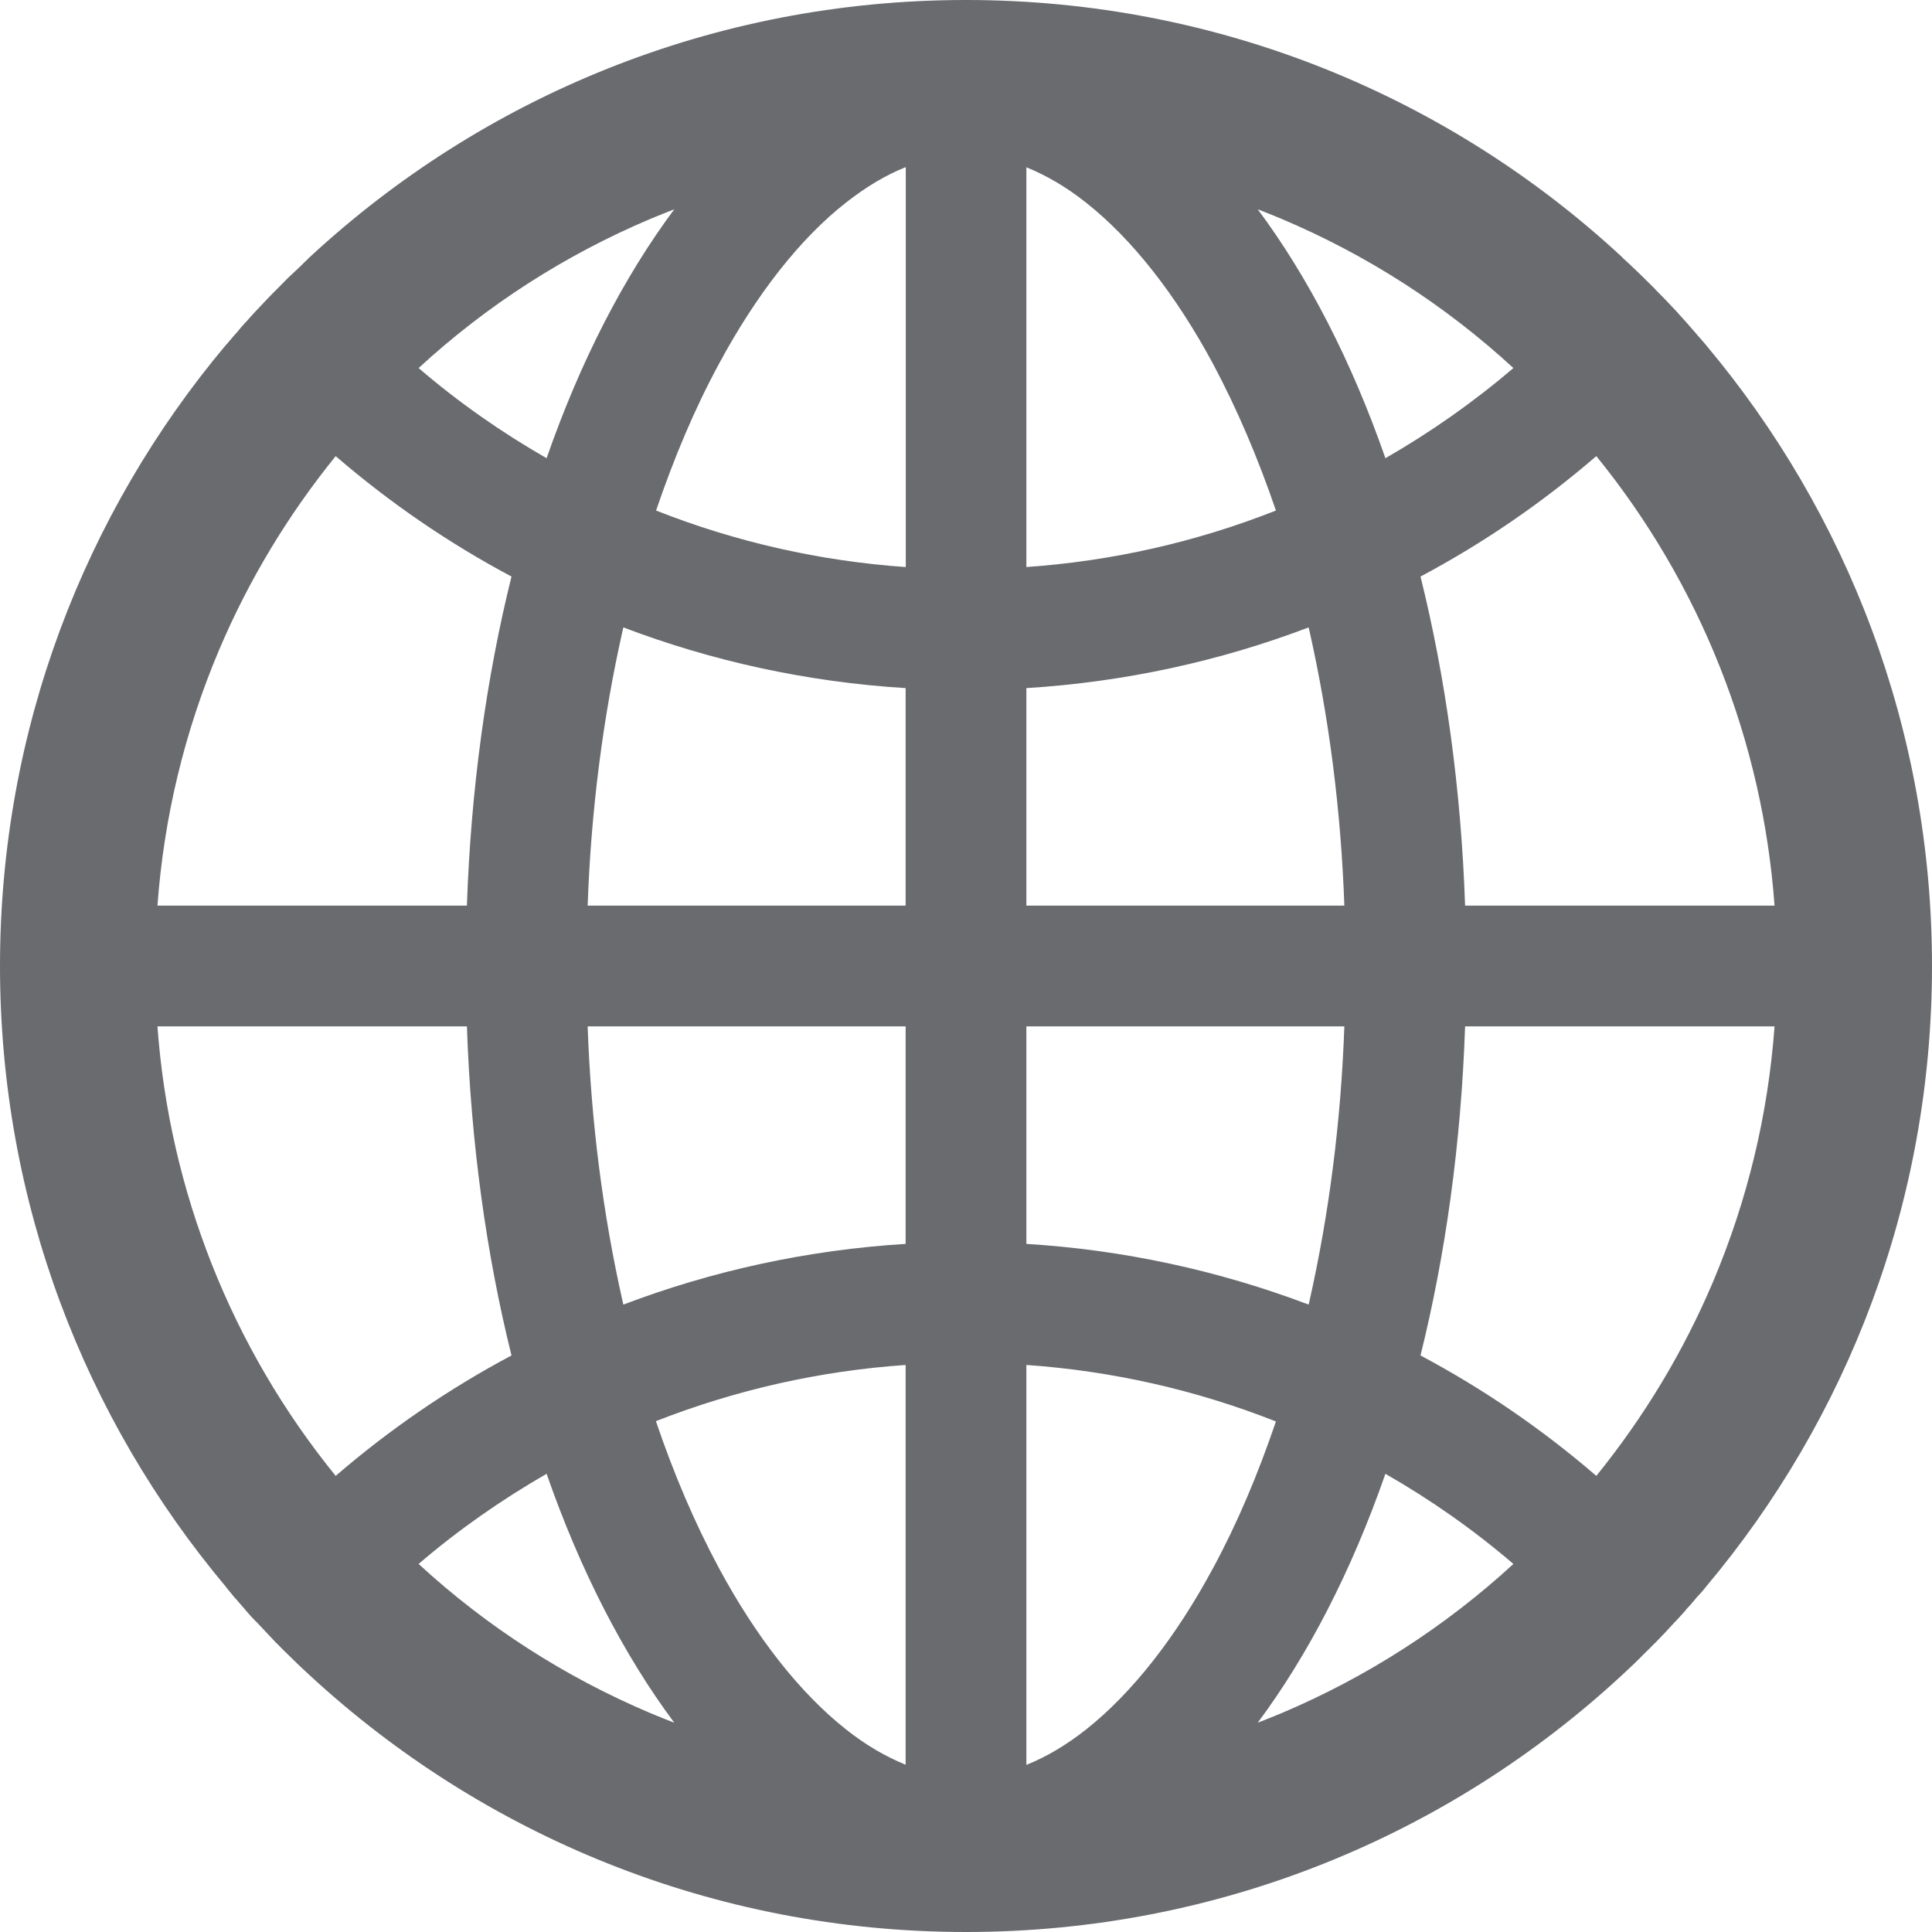 <svg width="12" height="12" viewBox="0 0 12 12" fill="none" xmlns="http://www.w3.org/2000/svg">
<path d="M10.586 9.869C10.588 9.865 10.592 9.861 10.595 9.857C11.472 8.814 12 7.469 12 6C12 4.531 11.472 3.186 10.596 2.143C10.594 2.139 10.59 2.136 10.587 2.132C10.572 2.115 10.559 2.099 10.544 2.083C10.539 2.076 10.534 2.071 10.528 2.064L10.473 2.001L10.472 2C10.452 1.977 10.43 1.954 10.41 1.931L10.409 1.93C10.366 1.884 10.323 1.839 10.279 1.795L10.278 1.793L10.213 1.729L10.209 1.725C10.189 1.705 10.169 1.686 10.149 1.667C10.142 1.661 10.136 1.654 10.128 1.647C10.114 1.634 10.101 1.622 10.088 1.61C10.084 1.606 10.078 1.602 10.074 1.596C9.005 0.605 7.574 0 6 0C4.426 0 2.995 0.605 1.925 1.596C1.921 1.6 1.915 1.604 1.911 1.61C1.898 1.622 1.884 1.635 1.871 1.649C1.864 1.655 1.858 1.662 1.85 1.669C1.829 1.688 1.809 1.708 1.789 1.726L1.785 1.73L1.721 1.795L1.72 1.796C1.675 1.84 1.633 1.886 1.59 1.931L1.588 1.933C1.567 1.955 1.547 1.978 1.527 2.001L1.525 2.002C1.507 2.022 1.488 2.044 1.471 2.065C1.465 2.072 1.46 2.077 1.454 2.084C1.44 2.1 1.426 2.117 1.412 2.133C1.409 2.138 1.405 2.14 1.402 2.144C0.528 3.186 0 4.531 0 6C0 7.469 0.528 8.814 1.404 9.857C1.406 9.861 1.41 9.865 1.413 9.869L1.454 9.919C1.46 9.925 1.465 9.931 1.471 9.938L1.525 10C1.525 10.002 1.527 10.002 1.527 10.003C1.547 10.026 1.567 10.049 1.588 10.07L1.59 10.071C1.633 10.117 1.675 10.162 1.718 10.207L1.72 10.208C1.741 10.229 1.761 10.251 1.783 10.271L1.787 10.275C1.831 10.319 1.876 10.362 1.922 10.404C2.995 11.395 4.426 12 6 12C7.574 12 9.005 11.395 10.075 10.404C10.121 10.362 10.166 10.319 10.209 10.275L10.213 10.271C10.235 10.25 10.256 10.229 10.276 10.208L10.278 10.207C10.322 10.162 10.365 10.117 10.406 10.071L10.408 10.07C10.428 10.047 10.449 10.026 10.469 10.003C10.469 10.002 10.47 10.002 10.47 10C10.489 9.98 10.508 9.959 10.525 9.938C10.531 9.931 10.536 9.925 10.541 9.919C10.557 9.903 10.571 9.886 10.586 9.869ZM10.641 7.959C10.456 8.396 10.212 8.8 9.915 9.167C9.58 8.878 9.214 8.627 8.823 8.419C8.979 7.791 9.075 7.101 9.1 6.375H11.022C10.982 6.923 10.854 7.454 10.641 7.959ZM11.022 5.625H9.1C9.075 4.899 8.979 4.209 8.823 3.581C9.216 3.372 9.581 3.121 9.915 2.833C10.561 3.628 10.948 4.603 11.022 5.625ZM7.959 1.359C8.491 1.584 8.975 1.895 9.4 2.286C9.153 2.497 8.887 2.684 8.605 2.846C8.395 2.243 8.125 1.72 7.812 1.3C7.862 1.319 7.911 1.339 7.959 1.359ZM6.746 10.742C6.623 10.839 6.5 10.912 6.375 10.962V8.478C6.906 8.515 7.429 8.633 7.925 8.829C7.813 9.158 7.685 9.462 7.536 9.737C7.303 10.171 7.03 10.517 6.746 10.742ZM7.536 2.263C7.683 2.539 7.813 2.843 7.925 3.171C7.429 3.367 6.906 3.485 6.375 3.522V1.039C6.498 1.089 6.623 1.161 6.746 1.259C7.03 1.483 7.303 1.829 7.536 2.263ZM6.375 7.726V6.375H8.35C8.329 6.967 8.255 7.542 8.132 8.087L8.128 8.103C7.566 7.89 6.975 7.763 6.375 7.726ZM6.375 5.625V4.274C6.988 4.236 7.578 4.106 8.128 3.897L8.132 3.913C8.255 4.458 8.329 5.032 8.35 5.625H6.375ZM5.625 6.375V7.726C5.012 7.764 4.422 7.894 3.872 8.103L3.868 8.087C3.745 7.542 3.671 6.968 3.65 6.375H5.625ZM3.65 5.625C3.671 5.033 3.745 4.458 3.868 3.913L3.872 3.897C4.422 4.106 5.01 4.236 5.625 4.274V5.625H3.65ZM5.625 8.478V10.961C5.502 10.911 5.377 10.839 5.254 10.741C4.97 10.517 4.696 10.169 4.463 9.735C4.315 9.459 4.185 9.155 4.074 8.827C4.572 8.632 5.091 8.515 5.625 8.478ZM5.625 3.522C5.094 3.485 4.571 3.367 4.075 3.171C4.187 2.842 4.315 2.538 4.464 2.263C4.697 1.829 4.97 1.481 5.255 1.258C5.379 1.161 5.502 1.087 5.626 1.038V3.522H5.625ZM4.041 1.359C4.09 1.339 4.138 1.319 4.188 1.3C3.875 1.72 3.605 2.243 3.395 2.846C3.114 2.685 2.847 2.498 2.6 2.286C3.025 1.895 3.509 1.584 4.041 1.359ZM1.359 4.041C1.544 3.604 1.788 3.2 2.085 2.833C2.419 3.121 2.784 3.372 3.177 3.581C3.021 4.209 2.925 4.899 2.9 5.625H0.978C1.018 5.077 1.146 4.546 1.359 4.041ZM0.978 6.375H2.9C2.925 7.101 3.021 7.791 3.177 8.419C2.786 8.627 2.42 8.878 2.085 9.167C1.439 8.372 1.052 7.397 0.978 6.375ZM4.041 10.641C3.509 10.416 3.025 10.105 2.6 9.714C2.847 9.502 3.114 9.316 3.395 9.154C3.605 9.757 3.875 10.28 4.188 10.7C4.138 10.681 4.089 10.661 4.041 10.641ZM7.959 10.641C7.91 10.661 7.862 10.681 7.812 10.7C8.125 10.28 8.395 9.757 8.605 9.154C8.886 9.315 9.153 9.502 9.4 9.714C8.977 10.103 8.489 10.417 7.959 10.641Z" fill="#696B6F"/>
</svg>
